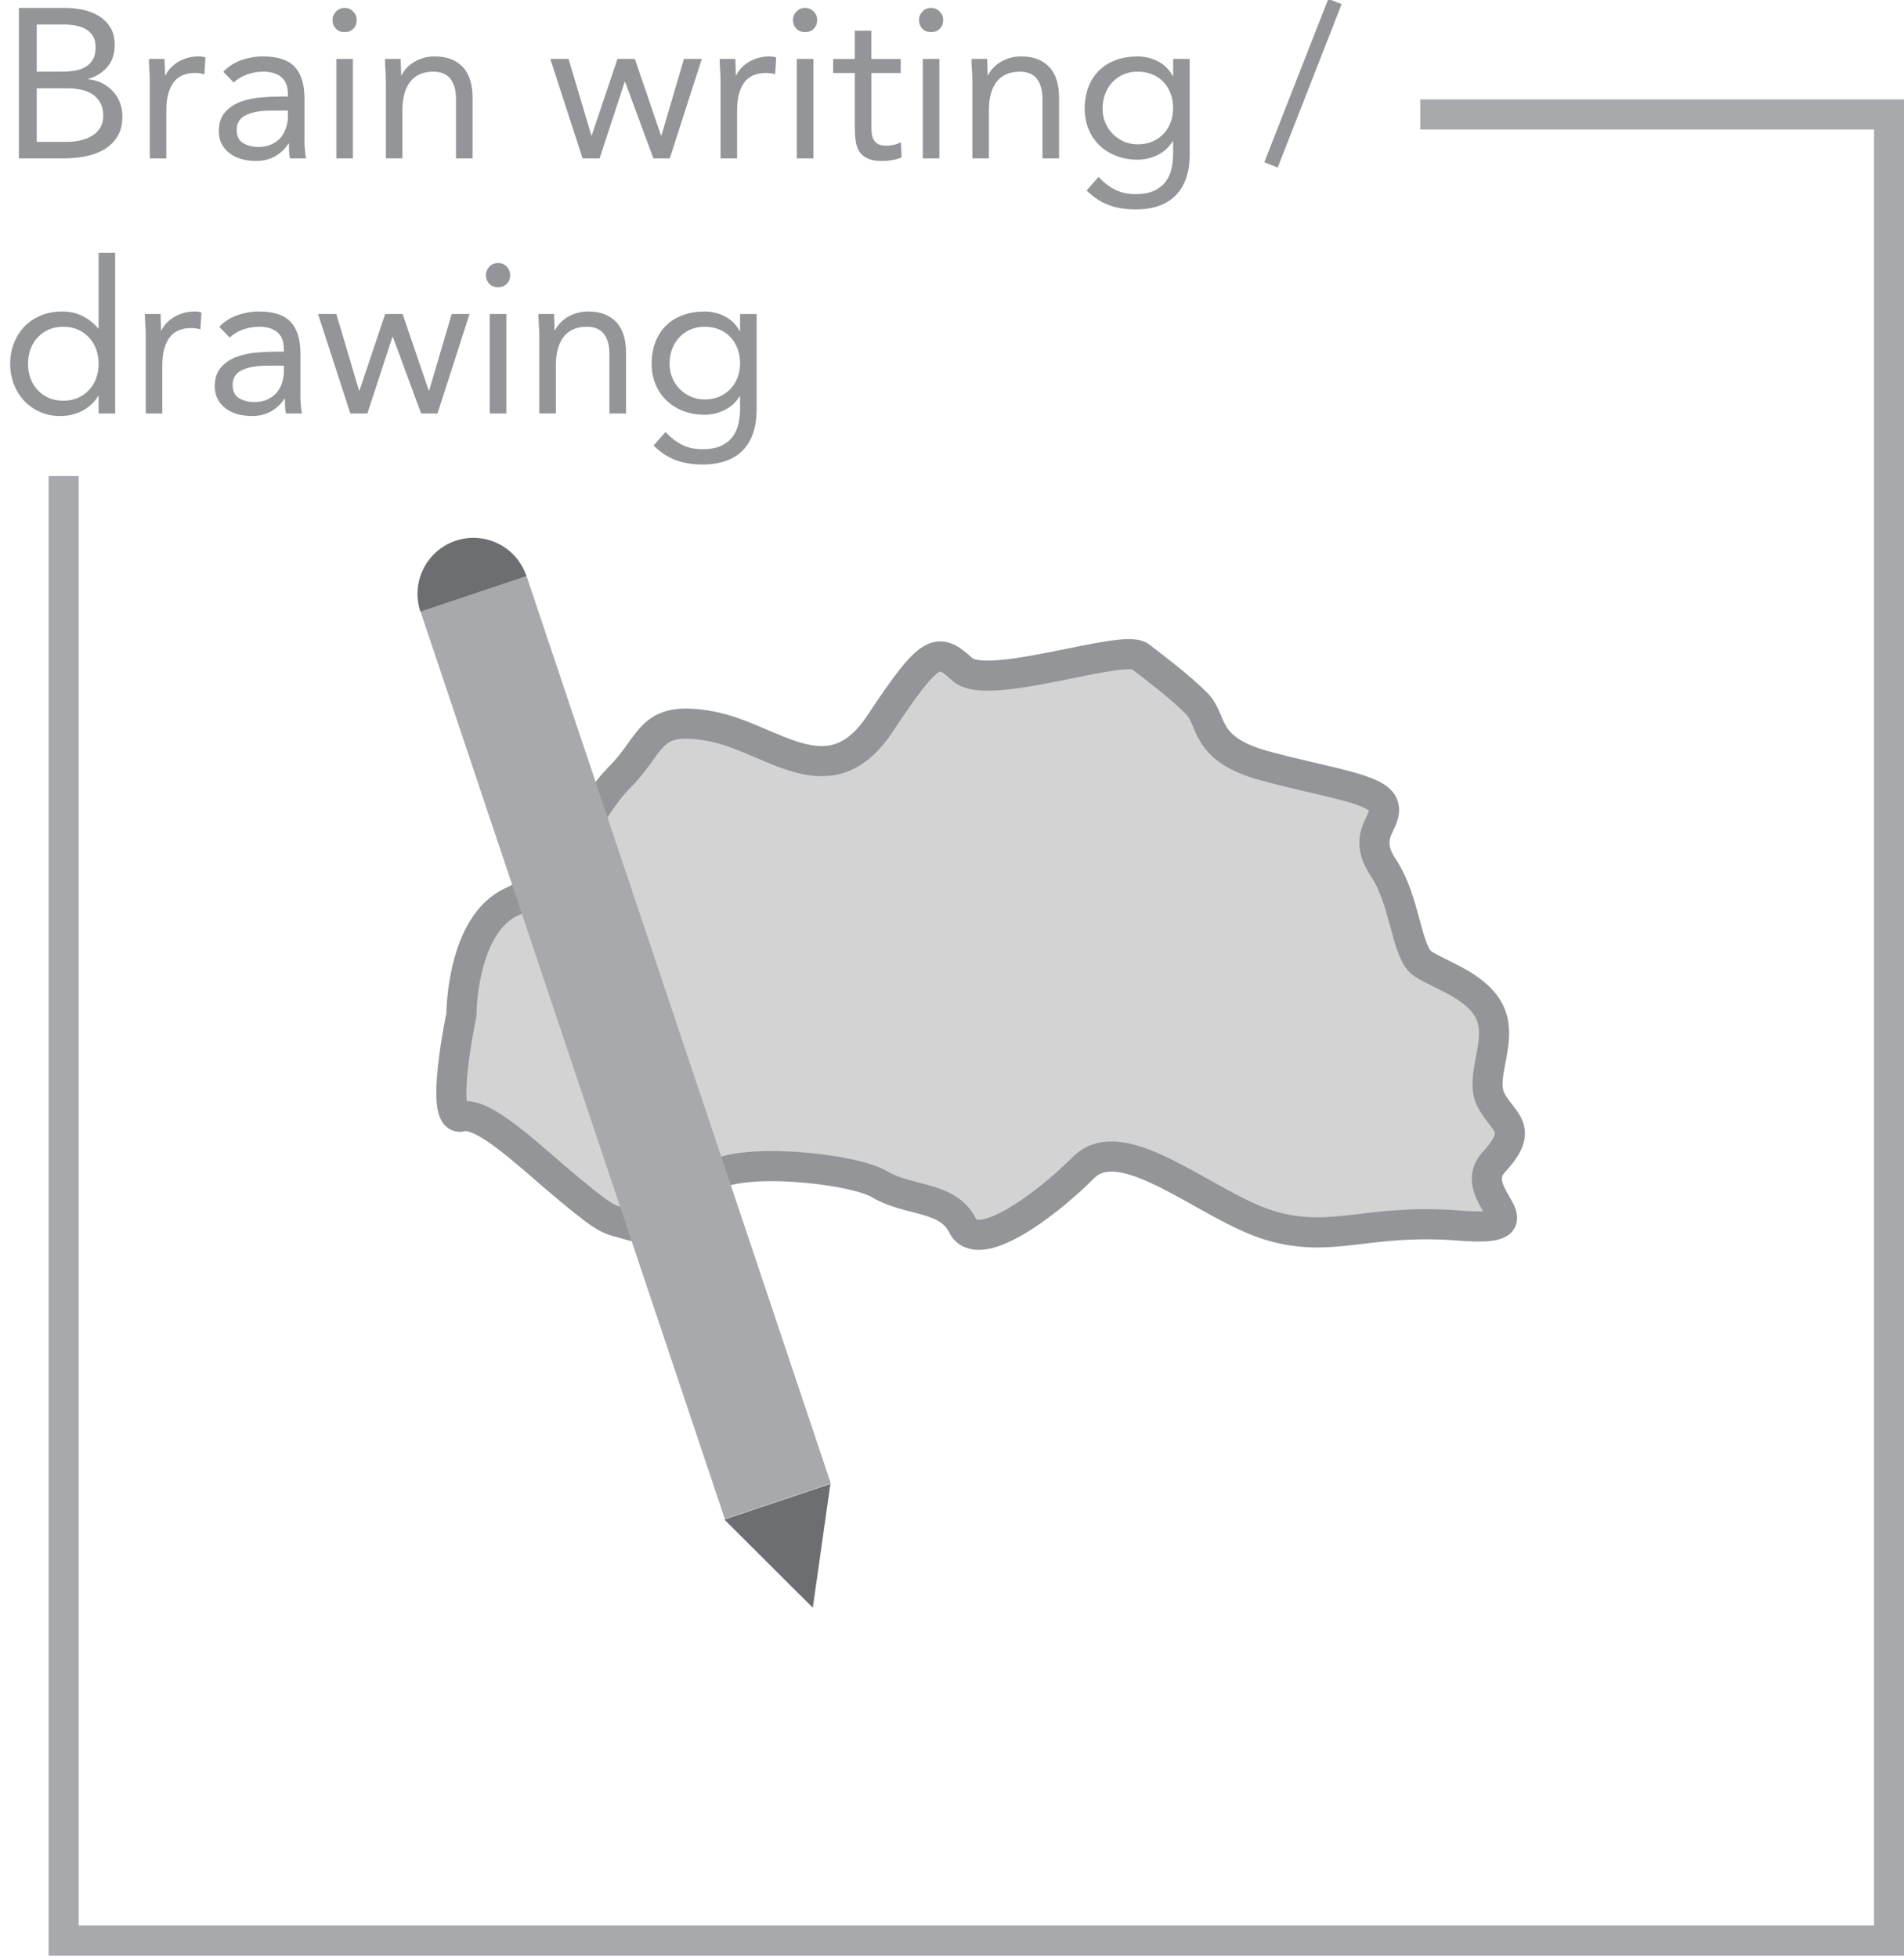 <?xml version="1.0" encoding="utf-8"?>
<!-- Generator: Adobe Illustrator 16.0.0, SVG Export Plug-In . SVG Version: 6.00 Build 0)  -->
<!DOCTYPE svg PUBLIC "-//W3C//DTD SVG 1.1//EN" "http://www.w3.org/Graphics/SVG/1.1/DTD/svg11.dtd">
<svg version="1.1" xmlns="http://www.w3.org/2000/svg" xmlns:xlink="http://www.w3.org/1999/xlink" x="0px" y="0px"
	 width="89.603px" height="92.106px" viewBox="0 0 89.603 92.106" enable-background="new 0 0 89.603 92.106" xml:space="preserve">
<g id="Layer_2">
</g>
<g id="Layer_1">
	<g>
		<polyline fill="none" stroke="#A7A9AC" stroke-width="1.417" stroke-miterlimit="10" points="2.996,22.394 2.996,91.29 
			88.901,91.29 88.901,5.386 66.838,5.386 		"/>
		<g>
			<g>
				<path fill="#939598" d="M0.889,0.372h2.16c0.293,0,0.58,0.031,0.86,0.09c0.279,0.061,0.529,0.158,0.75,0.295
					c0.22,0.137,0.397,0.316,0.534,0.535c0.137,0.221,0.205,0.494,0.205,0.82c0,0.414-0.111,0.756-0.335,1.025
					c-0.223,0.27-0.524,0.461-0.904,0.574v0.021c0.227,0.02,0.438,0.078,0.635,0.174C4.99,4.005,5.16,4.13,5.304,4.282
					c0.144,0.154,0.255,0.332,0.335,0.535s0.12,0.422,0.12,0.654c0,0.395-0.082,0.717-0.245,0.971s-0.377,0.455-0.64,0.605
					C4.61,7.198,4.313,7.302,3.983,7.362s-0.658,0.09-0.984,0.09h-2.11V0.372z M1.729,3.372h1.16c0.2,0,0.396-0.014,0.585-0.039
					c0.19-0.027,0.361-0.082,0.516-0.166c0.152-0.082,0.276-0.199,0.369-0.35c0.094-0.15,0.141-0.348,0.141-0.596
					c0-0.219-0.044-0.396-0.13-0.533C4.282,1.552,4.167,1.442,4.023,1.362S3.717,1.228,3.534,1.198
					C3.351,1.167,3.165,1.153,2.979,1.153h-1.25V3.372z M1.729,6.673h1.42c0.207,0,0.412-0.021,0.615-0.064
					c0.203-0.045,0.387-0.113,0.55-0.211c0.164-0.096,0.295-0.223,0.396-0.379c0.1-0.158,0.149-0.35,0.149-0.576
					c0-0.246-0.048-0.453-0.145-0.619c-0.097-0.168-0.224-0.301-0.38-0.4c-0.157-0.1-0.337-0.17-0.54-0.211
					C3.591,4.173,3.382,4.153,3.169,4.153h-1.44V6.673z"/>
				<path fill="#939598" d="M7.049,3.882c0-0.213-0.007-0.412-0.021-0.6c-0.013-0.186-0.02-0.355-0.02-0.51h0.74
					c0,0.127,0.003,0.254,0.01,0.381s0.01,0.256,0.01,0.389h0.021c0.053-0.113,0.128-0.223,0.225-0.33
					C8.11,3.106,8.226,3.011,8.358,2.927c0.134-0.082,0.283-0.148,0.45-0.199s0.347-0.074,0.54-0.074c0.054,0,0.106,0.002,0.16,0.01
					c0.053,0.006,0.106,0.02,0.16,0.039L9.618,3.493c-0.133-0.041-0.273-0.061-0.42-0.061c-0.479,0-0.828,0.154-1.045,0.465
					S7.828,4.632,7.828,5.173v2.279H7.049V3.882z"/>
				<path fill="#939598" d="M10.508,3.372c0.24-0.246,0.525-0.428,0.855-0.545c0.33-0.115,0.665-0.174,1.005-0.174
					c0.693,0,1.193,0.162,1.5,0.49c0.307,0.326,0.46,0.822,0.46,1.488v2.012c0,0.133,0.007,0.271,0.02,0.414
					c0.014,0.143,0.03,0.275,0.051,0.395h-0.75c-0.027-0.105-0.042-0.225-0.045-0.355c-0.004-0.129-0.006-0.244-0.006-0.344h-0.02
					c-0.153,0.24-0.358,0.436-0.615,0.59c-0.257,0.152-0.564,0.23-0.925,0.23c-0.24,0-0.465-0.031-0.675-0.09
					c-0.21-0.061-0.394-0.148-0.55-0.266c-0.157-0.117-0.282-0.262-0.375-0.436c-0.094-0.174-0.141-0.373-0.141-0.6
					c0-0.387,0.101-0.689,0.3-0.91c0.2-0.221,0.449-0.383,0.745-0.49c0.297-0.105,0.617-0.174,0.96-0.199
					c0.344-0.027,0.658-0.041,0.945-0.041h0.3V4.403c0-0.34-0.102-0.598-0.305-0.771c-0.203-0.172-0.488-0.26-0.855-0.26
					c-0.253,0-0.501,0.043-0.744,0.125c-0.244,0.084-0.459,0.213-0.646,0.385L10.508,3.372z M12.769,5.202
					c-0.5,0-0.897,0.07-1.19,0.211c-0.293,0.139-0.44,0.369-0.44,0.689c0,0.293,0.099,0.502,0.296,0.625
					c0.196,0.123,0.441,0.186,0.734,0.186c0.227,0,0.425-0.039,0.595-0.115c0.171-0.076,0.312-0.178,0.426-0.305
					c0.113-0.127,0.199-0.275,0.26-0.445c0.06-0.17,0.093-0.352,0.1-0.545V5.202H12.769z"/>
				<path fill="#939598" d="M15.648,0.942c0-0.152,0.055-0.287,0.165-0.4s0.245-0.17,0.405-0.17s0.295,0.057,0.405,0.17
					c0.109,0.113,0.164,0.248,0.164,0.4c0,0.166-0.053,0.303-0.159,0.41c-0.107,0.107-0.244,0.16-0.41,0.16
					c-0.167,0-0.304-0.053-0.41-0.16S15.648,1.108,15.648,0.942z M15.828,2.772h0.78v4.68h-0.78V2.772z"/>
				<path fill="#939598" d="M18.159,3.882c0-0.213-0.007-0.412-0.021-0.6c-0.013-0.186-0.02-0.355-0.02-0.51h0.74
					c0,0.127,0.003,0.254,0.01,0.381s0.01,0.256,0.01,0.389h0.021c0.053-0.113,0.128-0.223,0.225-0.33
					c0.097-0.105,0.212-0.201,0.345-0.285c0.134-0.082,0.283-0.148,0.45-0.199s0.347-0.074,0.54-0.074
					c0.307,0,0.571,0.047,0.795,0.139c0.224,0.094,0.408,0.225,0.555,0.391s0.255,0.369,0.325,0.605s0.105,0.494,0.105,0.775v2.889
					h-0.78V4.644c0-0.395-0.087-0.705-0.26-0.932c-0.174-0.227-0.443-0.34-0.811-0.34c-0.253,0-0.472,0.045-0.654,0.131
					c-0.184,0.086-0.334,0.209-0.45,0.369c-0.117,0.16-0.204,0.35-0.26,0.57c-0.058,0.221-0.086,0.463-0.086,0.73v2.279h-0.779
					V3.882z"/>
				<path fill="#939598" d="M31.519,7.452h-0.77l-1.33-3.6h-0.021l-1.18,3.6h-0.8l-1.521-4.68h0.86l1.07,3.6h0.02l1.21-3.6h0.82
					l1.229,3.6h0.021l1.06-3.6h0.84L31.519,7.452z"/>
				<path fill="#939598" d="M33.909,3.882c0-0.213-0.007-0.412-0.021-0.6c-0.013-0.186-0.02-0.355-0.02-0.51h0.74
					c0,0.127,0.003,0.254,0.01,0.381s0.01,0.256,0.01,0.389h0.021c0.053-0.113,0.128-0.223,0.225-0.33
					c0.097-0.105,0.212-0.201,0.345-0.285c0.134-0.082,0.283-0.148,0.45-0.199s0.347-0.074,0.54-0.074
					c0.054,0,0.106,0.002,0.16,0.01c0.053,0.006,0.106,0.02,0.16,0.039l-0.051,0.791c-0.133-0.041-0.273-0.061-0.42-0.061
					c-0.479,0-0.828,0.154-1.045,0.465s-0.325,0.734-0.325,1.275v2.279h-0.779V3.882z"/>
				<path fill="#939598" d="M37.318,0.942c0-0.152,0.055-0.287,0.165-0.4s0.245-0.17,0.405-0.17s0.295,0.057,0.405,0.17
					c0.109,0.113,0.164,0.248,0.164,0.4c0,0.166-0.053,0.303-0.159,0.41c-0.107,0.107-0.244,0.16-0.41,0.16
					c-0.167,0-0.304-0.053-0.41-0.16S37.318,1.108,37.318,0.942z M37.498,2.772h0.78v4.68h-0.78V2.772z"/>
				<path fill="#939598" d="M42.389,3.433h-1.38v2.34c0,0.154,0.003,0.295,0.01,0.426c0.007,0.129,0.033,0.242,0.08,0.34
					c0.047,0.096,0.117,0.174,0.21,0.23c0.094,0.057,0.227,0.084,0.4,0.084c0.113,0,0.229-0.014,0.35-0.039
					c0.12-0.027,0.233-0.068,0.34-0.121l0.03,0.711c-0.133,0.059-0.281,0.104-0.445,0.129c-0.163,0.027-0.318,0.041-0.465,0.041
					c-0.279,0-0.503-0.037-0.67-0.111c-0.166-0.072-0.297-0.176-0.39-0.309c-0.094-0.135-0.155-0.299-0.186-0.496
					c-0.029-0.195-0.045-0.414-0.045-0.654v-2.57h-1.02v-0.66h1.02v-1.33h0.78v1.33h1.38V3.433z"/>
				<path fill="#939598" d="M43.248,0.942c0-0.152,0.055-0.287,0.165-0.4s0.245-0.17,0.405-0.17s0.295,0.057,0.405,0.17
					c0.109,0.113,0.164,0.248,0.164,0.4c0,0.166-0.053,0.303-0.159,0.41c-0.107,0.107-0.244,0.16-0.41,0.16
					c-0.167,0-0.304-0.053-0.41-0.16S43.248,1.108,43.248,0.942z M43.428,2.772h0.78v4.68h-0.78V2.772z"/>
				<path fill="#939598" d="M45.759,3.882c0-0.213-0.007-0.412-0.021-0.6c-0.013-0.186-0.02-0.355-0.02-0.51h0.74
					c0,0.127,0.003,0.254,0.01,0.381s0.01,0.256,0.01,0.389h0.021c0.053-0.113,0.128-0.223,0.225-0.33
					c0.097-0.105,0.212-0.201,0.345-0.285c0.134-0.082,0.283-0.148,0.45-0.199s0.347-0.074,0.54-0.074
					c0.307,0,0.571,0.047,0.795,0.139c0.224,0.094,0.408,0.225,0.555,0.391s0.255,0.369,0.325,0.605s0.105,0.494,0.105,0.775v2.889
					h-0.78V4.644c0-0.395-0.087-0.705-0.26-0.932c-0.174-0.227-0.443-0.34-0.811-0.34c-0.253,0-0.472,0.045-0.654,0.131
					C47.15,3.589,47,3.712,46.884,3.872c-0.117,0.16-0.204,0.35-0.26,0.57c-0.058,0.221-0.086,0.463-0.086,0.73v2.279h-0.779V3.882z
					"/>
				<path fill="#939598" d="M55.988,7.243c0,0.854-0.219,1.502-0.655,1.945s-1.068,0.664-1.895,0.664
					c-0.46,0-0.875-0.066-1.245-0.199c-0.37-0.135-0.722-0.363-1.056-0.691l0.561-0.639c0.246,0.266,0.508,0.467,0.785,0.604
					c0.276,0.137,0.595,0.205,0.955,0.205c0.347,0,0.635-0.051,0.864-0.154c0.23-0.104,0.412-0.244,0.545-0.42
					c0.134-0.176,0.227-0.379,0.28-0.605s0.08-0.463,0.08-0.709v-0.6h-0.02c-0.188,0.299-0.431,0.52-0.73,0.658
					c-0.3,0.141-0.606,0.211-0.92,0.211c-0.366,0-0.703-0.061-1.01-0.18c-0.307-0.121-0.57-0.287-0.79-0.5s-0.391-0.467-0.51-0.76
					c-0.12-0.293-0.181-0.613-0.181-0.961c0-0.379,0.061-0.723,0.181-1.029c0.119-0.307,0.288-0.564,0.505-0.775
					c0.216-0.211,0.478-0.371,0.785-0.484c0.306-0.113,0.646-0.17,1.02-0.17c0.16,0,0.32,0.018,0.48,0.055
					c0.159,0.037,0.314,0.094,0.465,0.17c0.149,0.076,0.285,0.174,0.404,0.289c0.12,0.117,0.221,0.252,0.301,0.406h0.02V2.772h0.78
					V7.243z M51.888,5.112c0,0.24,0.044,0.463,0.131,0.666c0.086,0.203,0.204,0.379,0.354,0.529s0.325,0.268,0.525,0.355
					c0.199,0.086,0.413,0.129,0.64,0.129c0.267,0,0.503-0.047,0.71-0.139c0.207-0.094,0.382-0.219,0.525-0.375
					c0.143-0.158,0.251-0.338,0.324-0.541c0.074-0.203,0.11-0.418,0.11-0.645c0-0.254-0.04-0.484-0.12-0.695
					c-0.08-0.209-0.193-0.391-0.34-0.545c-0.146-0.152-0.323-0.271-0.53-0.355c-0.206-0.082-0.433-0.125-0.68-0.125
					s-0.472,0.045-0.675,0.135s-0.377,0.215-0.521,0.371s-0.255,0.34-0.335,0.549C51.928,4.638,51.888,4.866,51.888,5.112z"/>
				<path fill="#939598" d="M60.129,7.882l-0.63-0.25l3.01-7.68l0.63,0.24L60.129,7.882z"/>
				<path fill="#939598" d="M4.639,18.622h-0.02c-0.147,0.268-0.379,0.492-0.695,0.676s-0.685,0.275-1.105,0.275
					c-0.326,0-0.633-0.062-0.92-0.186c-0.286-0.123-0.534-0.295-0.745-0.516c-0.21-0.219-0.375-0.479-0.494-0.779
					c-0.12-0.301-0.181-0.627-0.181-0.98s0.061-0.68,0.181-0.98c0.119-0.299,0.286-0.559,0.5-0.779
					c0.213-0.221,0.471-0.391,0.774-0.516c0.304-0.123,0.639-0.184,1.005-0.184c0.34,0,0.652,0.068,0.936,0.209
					s0.531,0.338,0.745,0.59h0.02v-3.559h0.78v7.559h-0.78V18.622z M4.639,17.112c0-0.246-0.038-0.475-0.115-0.686
					c-0.076-0.209-0.188-0.393-0.335-0.549s-0.321-0.281-0.524-0.371c-0.204-0.09-0.432-0.135-0.686-0.135
					c-0.253,0-0.481,0.045-0.685,0.135s-0.379,0.215-0.525,0.371s-0.258,0.34-0.335,0.549c-0.076,0.211-0.115,0.439-0.115,0.686
					s0.039,0.475,0.115,0.686c0.077,0.209,0.188,0.393,0.335,0.549c0.146,0.158,0.322,0.281,0.525,0.371s0.432,0.135,0.685,0.135
					c0.254,0,0.481-0.045,0.686-0.135c0.203-0.09,0.378-0.213,0.524-0.371c0.146-0.156,0.259-0.34,0.335-0.549
					C4.601,17.587,4.639,17.358,4.639,17.112z"/>
				<path fill="#939598" d="M6.859,15.882c0-0.213-0.007-0.412-0.021-0.6c-0.013-0.186-0.02-0.355-0.02-0.51h0.74
					c0,0.127,0.003,0.254,0.01,0.381s0.01,0.256,0.01,0.389H7.6c0.053-0.113,0.128-0.223,0.225-0.33
					c0.097-0.105,0.212-0.201,0.345-0.285c0.134-0.082,0.283-0.148,0.45-0.199s0.347-0.074,0.54-0.074
					c0.054,0,0.106,0.002,0.16,0.01c0.053,0.006,0.106,0.02,0.16,0.039l-0.051,0.791c-0.133-0.041-0.273-0.061-0.42-0.061
					c-0.479,0-0.828,0.154-1.045,0.465s-0.325,0.734-0.325,1.275v2.279H6.859V15.882z"/>
				<path fill="#939598" d="M10.318,15.372c0.24-0.246,0.525-0.428,0.855-0.545c0.33-0.115,0.665-0.174,1.005-0.174
					c0.693,0,1.193,0.162,1.5,0.49c0.307,0.326,0.46,0.822,0.46,1.488v2.012c0,0.133,0.007,0.271,0.02,0.414
					c0.014,0.143,0.03,0.275,0.051,0.395h-0.75c-0.027-0.105-0.042-0.225-0.045-0.355c-0.004-0.129-0.006-0.244-0.006-0.344h-0.02
					c-0.153,0.24-0.358,0.436-0.615,0.59c-0.257,0.152-0.564,0.23-0.925,0.23c-0.24,0-0.465-0.031-0.675-0.09
					c-0.21-0.061-0.394-0.148-0.55-0.266c-0.157-0.117-0.282-0.262-0.375-0.436c-0.094-0.174-0.141-0.373-0.141-0.6
					c0-0.387,0.101-0.689,0.3-0.91c0.2-0.221,0.449-0.383,0.745-0.49c0.297-0.105,0.617-0.174,0.96-0.199
					c0.344-0.027,0.658-0.041,0.945-0.041h0.3v-0.139c0-0.34-0.102-0.598-0.305-0.771c-0.203-0.172-0.488-0.26-0.855-0.26
					c-0.253,0-0.501,0.043-0.744,0.125c-0.244,0.084-0.459,0.213-0.646,0.385L10.318,15.372z M12.579,17.202
					c-0.5,0-0.897,0.07-1.19,0.211c-0.293,0.139-0.44,0.369-0.44,0.689c0,0.293,0.099,0.502,0.296,0.625
					c0.196,0.123,0.441,0.186,0.734,0.186c0.227,0,0.425-0.039,0.595-0.115c0.171-0.076,0.312-0.178,0.426-0.305
					c0.113-0.127,0.199-0.275,0.26-0.445c0.06-0.17,0.093-0.352,0.1-0.545v-0.301H12.579z"/>
				<path fill="#939598" d="M20.589,19.452h-0.77l-1.33-3.6h-0.021l-1.18,3.6h-0.8l-1.521-4.68h0.86l1.07,3.6h0.02l1.21-3.6h0.82
					l1.229,3.6h0.021l1.06-3.6h0.84L20.589,19.452z"/>
				<path fill="#939598" d="M22.869,12.942c0-0.152,0.055-0.287,0.165-0.4s0.245-0.17,0.405-0.17s0.295,0.057,0.405,0.17
					c0.109,0.113,0.164,0.248,0.164,0.4c0,0.166-0.053,0.303-0.159,0.41c-0.107,0.107-0.244,0.16-0.41,0.16
					c-0.167,0-0.304-0.053-0.41-0.16S22.869,13.108,22.869,12.942z M23.049,14.772h0.78v4.68h-0.78V14.772z"/>
				<path fill="#939598" d="M25.38,15.882c0-0.213-0.007-0.412-0.021-0.6c-0.013-0.186-0.02-0.355-0.02-0.51h0.74
					c0,0.127,0.003,0.254,0.01,0.381s0.01,0.256,0.01,0.389h0.021c0.053-0.113,0.128-0.223,0.225-0.33
					c0.097-0.105,0.212-0.201,0.345-0.285c0.134-0.082,0.283-0.148,0.45-0.199s0.347-0.074,0.54-0.074
					c0.307,0,0.571,0.047,0.795,0.139c0.224,0.094,0.408,0.225,0.555,0.391s0.255,0.369,0.325,0.605s0.105,0.494,0.105,0.775v2.889
					h-0.78v-2.809c0-0.395-0.087-0.705-0.26-0.932c-0.174-0.227-0.443-0.34-0.811-0.34c-0.253,0-0.472,0.045-0.654,0.131
					c-0.184,0.086-0.334,0.209-0.45,0.369c-0.117,0.16-0.204,0.35-0.26,0.57c-0.058,0.221-0.086,0.463-0.086,0.73v2.279H25.38
					V15.882z"/>
				<path fill="#939598" d="M35.609,19.243c0,0.854-0.219,1.502-0.655,1.945s-1.068,0.664-1.895,0.664
					c-0.46,0-0.875-0.066-1.245-0.199c-0.37-0.135-0.722-0.363-1.056-0.691l0.561-0.639c0.246,0.266,0.508,0.467,0.785,0.604
					c0.276,0.137,0.595,0.205,0.955,0.205c0.347,0,0.635-0.051,0.864-0.154c0.23-0.104,0.412-0.244,0.545-0.42
					c0.134-0.176,0.227-0.379,0.28-0.605s0.08-0.463,0.08-0.709v-0.6h-0.02c-0.188,0.299-0.431,0.52-0.73,0.658
					c-0.3,0.141-0.606,0.211-0.92,0.211c-0.366,0-0.703-0.061-1.01-0.18c-0.307-0.121-0.57-0.287-0.79-0.5s-0.391-0.467-0.51-0.76
					c-0.12-0.293-0.181-0.613-0.181-0.961c0-0.379,0.061-0.723,0.181-1.029c0.119-0.307,0.288-0.564,0.505-0.775
					c0.216-0.211,0.478-0.371,0.785-0.484c0.306-0.113,0.646-0.17,1.02-0.17c0.16,0,0.32,0.018,0.48,0.055
					c0.159,0.037,0.314,0.094,0.465,0.17c0.149,0.076,0.285,0.174,0.404,0.289c0.12,0.117,0.221,0.252,0.301,0.406h0.02v-0.801h0.78
					V19.243z M31.509,17.112c0,0.24,0.044,0.463,0.131,0.666c0.086,0.203,0.204,0.379,0.354,0.529s0.325,0.268,0.525,0.355
					c0.199,0.086,0.413,0.129,0.64,0.129c0.267,0,0.503-0.047,0.71-0.139c0.207-0.094,0.382-0.219,0.525-0.375
					c0.143-0.158,0.251-0.338,0.324-0.541c0.074-0.203,0.11-0.418,0.11-0.645c0-0.254-0.04-0.484-0.12-0.695
					c-0.08-0.209-0.193-0.391-0.34-0.545c-0.146-0.152-0.323-0.271-0.53-0.355c-0.206-0.082-0.433-0.125-0.68-0.125
					s-0.472,0.045-0.675,0.135s-0.377,0.215-0.521,0.371s-0.255,0.34-0.335,0.549C31.549,16.638,31.509,16.866,31.509,17.112z"/>
			</g>
		</g>
		<g>
			<g>
				<path fill="#D3D3D3" stroke="#939598" stroke-width="1.417" stroke-miterlimit="10" d="M21.713,47.735c0,0,0-4.258,2.396-5.324
					c2.395-1.062,3.459-4.258,5.057-5.854c1.597-1.598,1.33-2.93,4.26-2.396c2.928,0.533,5.589,3.49,7.986-0.117
					c2.394-3.609,2.717-3.609,3.887-2.545c1.17,1.066,7.558-1.234,8.355-0.617c0.799,0.617,1.865,1.416,2.662,2.213
					c0.799,0.801,0.266,2.131,3.195,2.93c2.927,0.799,5.324,1.064,5.588,1.863c0.268,0.799-1.065,1.332,0,2.928
					c1.064,1.596,1.064,3.992,1.863,4.525s2.662,1.062,3.195,2.395s-0.533,2.928,0,3.992c0.533,1.066,1.639,1.332,0.152,2.928
					c-1.482,1.598,2.68,3.338-1.664,2.998c-4.346-0.334-5.941,0.871-8.869,0c-2.928-0.867-6.921-4.594-8.783-2.73
					c-1.865,1.863-5.002,4.135-5.695,2.73c-0.694-1.4-2.557-1.133-3.887-1.934c-1.333-0.797-6.922-1.33-7.986-0.266
					c-1.064,1.066-2.663,2.539-3.726,2.199c-1.065-0.334-0.933-0.068-2.863-1.666c-1.929-1.598-4.06-3.727-5.124-3.459
					C20.649,52.794,21.713,47.735,21.713,47.735z"/>
			</g>
			<g>
				<g>
					
						<rect x="26.8" y="26.74" transform="matrix(0.948 -0.318 0.318 0.948 -14.132 11.905)" fill="#A7A9AC" width="5.262" height="45.074"/>
				</g>
				<path fill="#6D6E71" d="M19.784,28.771c-0.46-1.381,0.283-2.871,1.659-3.332c1.38-0.463,2.871,0.281,3.331,1.66"/>
				<polygon fill="#6D6E71" points="34.089,71.485 38.251,75.634 39.078,69.813 				"/>
			</g>
		</g>
	</g>
</g>
<g id="Layer_4">
</g>
<g id="Layer_3">
</g>
<g id="Layer_5">
</g>
<g id="Annotations">
</g>
</svg>
